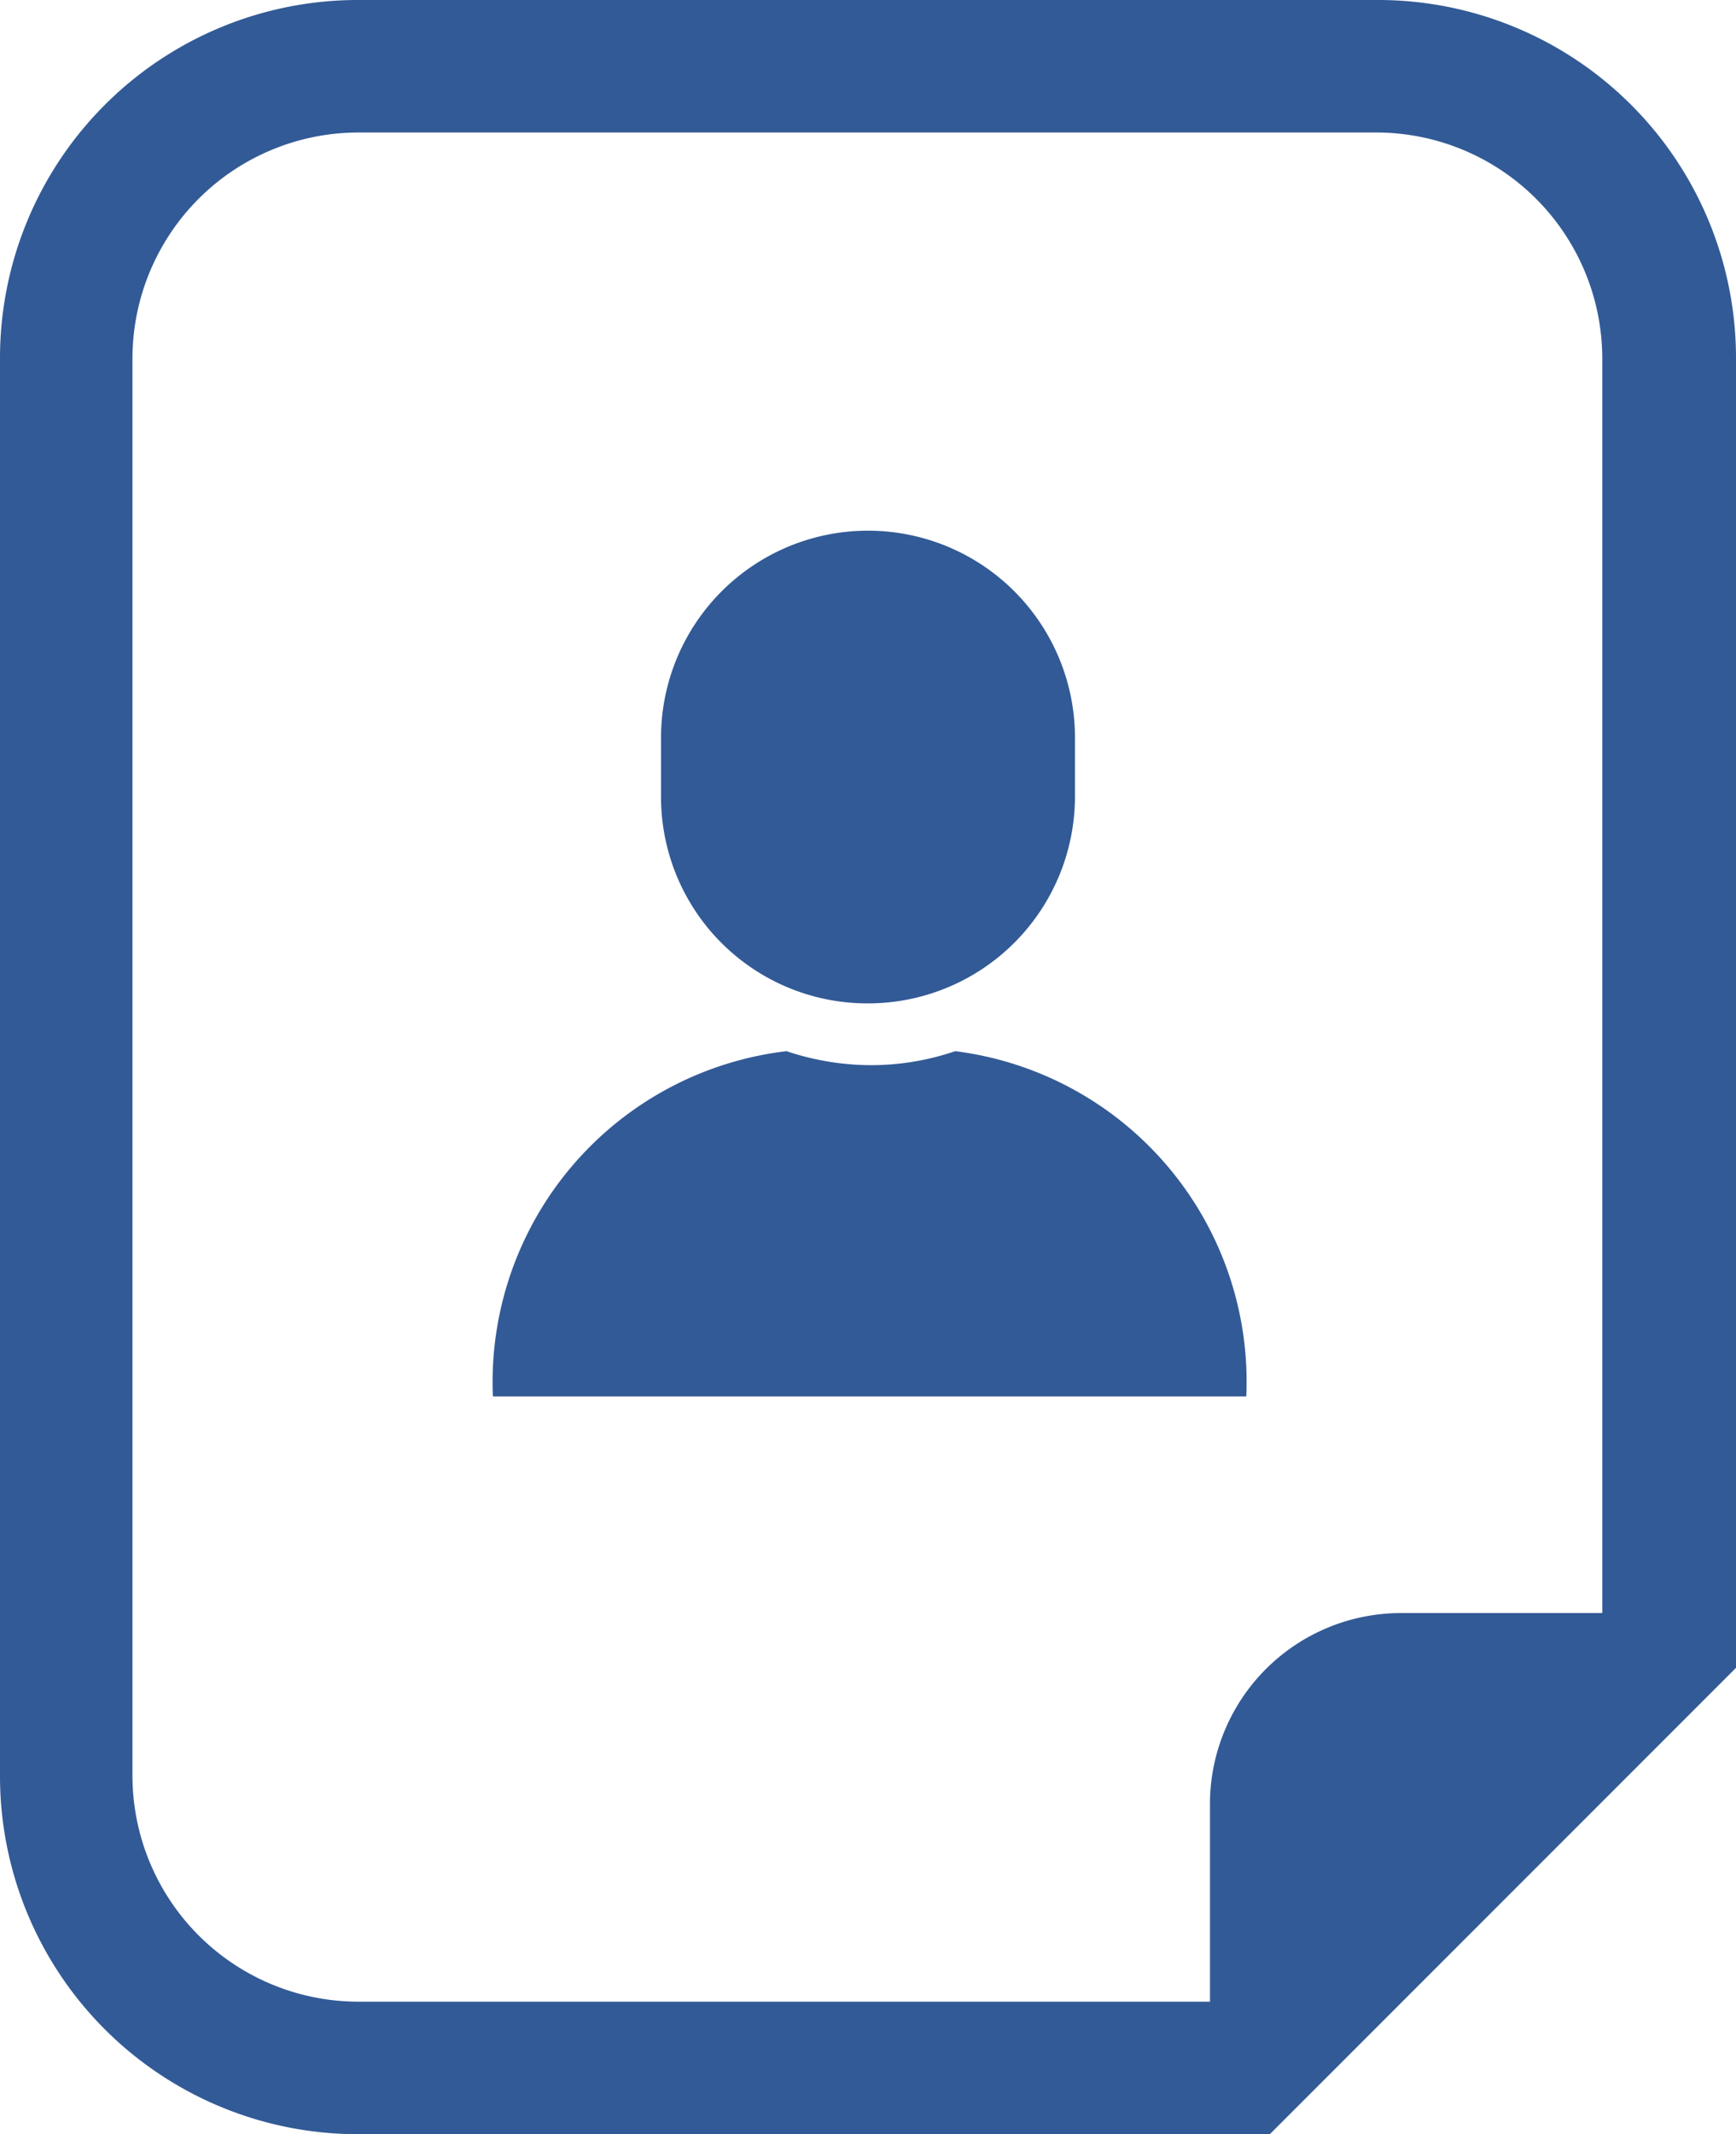 <svg xmlns="http://www.w3.org/2000/svg" viewBox="0 0 27.26 33.5"><defs><style>.cls-1{fill:#325a96;}</style></defs><title>ico_02</title><g id="Layer_2" data-name="Layer 2"><g id="objects"><path class="cls-1" d="M15,16.5a4.11,4.11,0,0,1-1.32.22,4.21,4.21,0,0,1-1.33-.22,5.23,5.23,0,0,0-4.61,5.42H19.57A5.23,5.23,0,0,0,15,16.5Z"/><path class="cls-1" d="M13.63,15.75a3.25,3.25,0,0,0,3.25-3.24v-.93a3.25,3.25,0,1,0-6.5,0v.93A3.24,3.24,0,0,0,13.63,15.75Z"/><path class="cls-1" d="M21.64,0h-16A5.62,5.62,0,0,0,0,5.62V27.88A5.62,5.62,0,0,0,5.62,33.5H19.94l.61-.61,6.1-6.1.61-.61V5.62A5.62,5.62,0,0,0,21.64,0Zm3.54,25.32H22a3,3,0,0,0-3,2.95v3.15H5.62a3.55,3.55,0,0,1-3.54-3.54V5.62A3.55,3.55,0,0,1,5.62,2.08h16a3.55,3.55,0,0,1,3.54,3.54v19.7Z"/></g></g></svg>